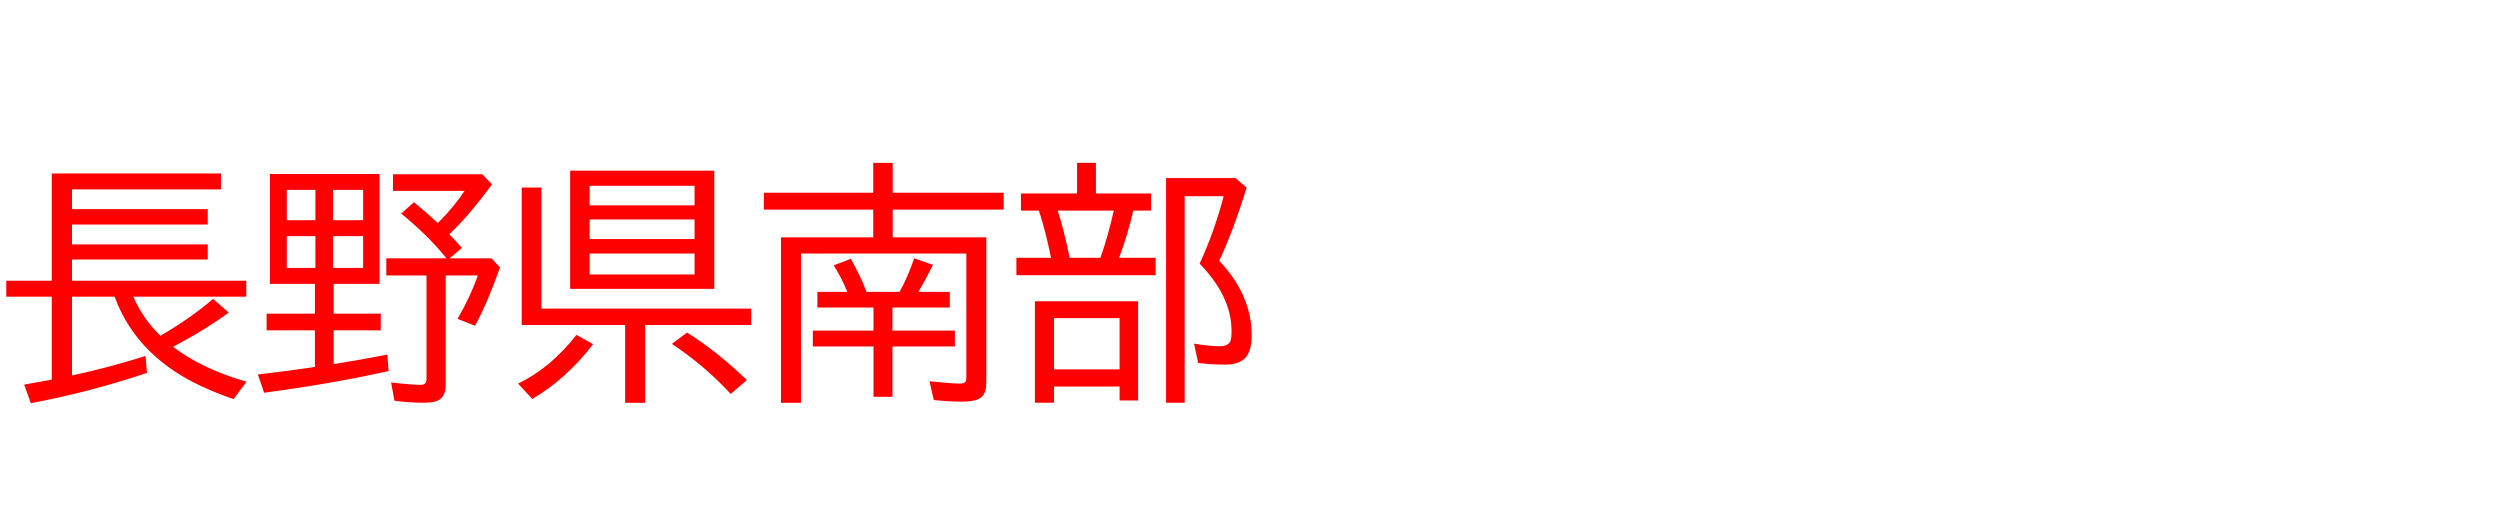 <svg xmlns="http://www.w3.org/2000/svg" id="svg1" version="1.1" height="200" width="990">
  <defs id="defs1"></defs>
  <rect id="rect1" stroke="none" fill="none" height="200" width="990" y="0" x="0"></rect>
  <path aria-label="長野県南部" style="font-size:100px;font-family:'BIZ UDPGothic';fill:#ff0000" id="text1" d="m 28.516,75 v 7.812 h 53.76 v 6.104 H 28.516 v 7.861 H 82.275 V 102.783 H 28.516 v 8.398 h 68.994 v 6.299 H 52.832 q 3.516,8.496 10.693,15.479 12.012,-6.982 20.85,-14.6 l 6.201,5.42 q -10.156,7.373 -22.07,13.525 11.182,8.643 29.102,13.867 l -5.127,6.885 Q 78.027,153.027 69.043,146.973 51.904,135.498 45.41,117.48 H 28.516 v 31.201 l 0.684,-0.146 q 14.355,-3.125 28.418,-7.568 l 0.586,6.689 q -22.803,7.666 -45.996,12.012 L 9.57,152.295 Q 14.941,151.367 20.508,150.342 V 117.48 H 2.49 v -6.299 H 20.508 V 68.701 H 87.5 V 75 Z M 150.293,68.896 v 43.506 h -18.164 v 11.816 h 18.652 v 6.592 h -18.652 v 13.379 q 2.002,-0.342 4.102,-0.684 4.834,-0.732 17.139,-3.076 l 0.537,6.494 q -22.363,5.029 -49.316,8.594 l -2.49,-7.227 q 13.428,-1.562 22.607,-2.979 v -14.502 h -19.141 v -6.592 h 19.141 V 112.402 H 106.885 V 68.896 Z m -36.719,6.299 v 12.012 h 11.328 V 75.195 Z m 0,18.311 v 12.598 h 11.328 V 93.506 Z m 30.225,12.598 V 93.506 h -11.914 v 12.598 z m 0,-18.896 V 75.195 h -11.914 v 12.012 z m 34.131,5.566 q 2.441,2.49 4.98,5.42 l -4.883,4.102 h 16.602 l 3.369,3.613 q -4.736,13.525 -9.863,23.096 l -6.934,-2.734 q 5.225,-9.082 8.008,-17.188 h -12.695 v 43.018 q 0,4.248 -2.148,5.908 -1.807,1.465 -6.25,1.465 -6.201,0 -11.914,-0.781 l -1.318,-7.227 q 8.057,0.928 11.816,0.928 2.197,0 2.197,-2.295 v -41.016 h -15.918 v -6.787 h 23.828 q -0.244,-0.342 -0.586,-0.732 -6.982,-8.496 -17.334,-16.992 l 5.029,-4.492 q 5.225,4.248 9.473,8.252 6.689,-6.738 10.547,-12.744 h -28.32 v -6.592 h 35.4 l 3.809,4.004 q -9.131,12.451 -16.895,19.775 z M 282.861,67.578 V 114.404 H 225.781 V 67.578 Z m -49.365,6.006 v 7.715 h 41.553 v -7.715 z m 0,13.33 v 7.764 h 41.553 v -7.764 z m 0,13.477 v 8.301 h 41.553 v -8.301 z M 214.404,122.217 h 83.057 v 6.494 h -41.992 v 30.811 h -7.91 V 128.711 H 206.592 V 74.268 h 7.812 z m -9.229,29.688 q 12.793,-6.152 23.096,-19.287 l 6.592,3.662 q -10.4,13.623 -24.072,21.729 z m 84.18,4.102 q -10.254,-11.182 -23.291,-19.824 l 6.006,-4.492 q 11.768,7.373 23.682,18.799 z m 64.16,-62.012 h 37.061 v 57.324 q 0,3.906 -1.611,5.664 -1.904,2.051 -8.008,2.051 -5.762,0 -11.182,-0.635 l -1.709,-7.422 q 8.887,0.928 12.061,0.928 1.855,0 2.295,-0.879 0.244,-0.537 0.244,-1.611 V 100.391 H 317.188 v 59.131 h -7.91 V 93.994 h 36.523 V 83.008 h -43.311 v -6.689 h 43.311 V 64.502 h 7.715 v 11.816 h 43.945 v 6.689 h -43.945 z m -7.617,27.783 h -22.217 v -6.201 h 11.865 q -2.148,-5.322 -5.371,-10.498 l 6.738,-2.588 q 4.053,7.129 6.201,13.086 H 356.25 q 3.32,-6.055 5.762,-13.281 l 7.422,2.588 q -2.393,4.98 -5.322,9.961 l -0.391,0.732 h 12.402 v 6.201 h -22.705 v 9.131 H 378.125 v 6.299 h -24.707 v 19.922 h -7.52 V 137.207 H 321.875 v -6.299 h 24.023 z m 88.086,-45.166 h 21.826 v 6.787 h -7.031 q -2.051,9.131 -5.615,18.701 h 14.453 v 6.885 h -55.127 v -6.885 h 13.721 l -0.098,-0.488 Q 414.062,91.602 411.719,84.424 l -0.342,-1.025 h -7.08 v -6.787 h 22.217 V 64.502 h 7.471 z m -15.137,6.787 q 2.588,7.959 4.736,18.701 h 12.158 q 2.93,-8.105 5.322,-18.701 z m 31.836,35.889 v 39.307 h -7.324 v -5.518 h -25.977 v 6.396 h -7.568 v -40.186 z m -33.301,6.689 v 20.312 h 25.977 v -20.312 z m 65.43,-22.705 q 12.842,13.574 12.842,29.443 0,5.566 -2.002,8.398 -2.441,3.271 -8.496,3.271 -5.811,0 -10.693,-0.684 l -1.611,-7.617 q 6.25,1.025 10.156,1.025 3.711,0 4.395,-2.49 0.293,-1.074 0.293,-3.516 0,-13.721 -12.646,-26.709 5.859,-12.695 9.521,-26.709 h -15.43 v 81.787 h -7.373 V 70.508 h 27.49 l 4.395,3.809 q -5.371,17.383 -10.84,28.955 z"></path>
</svg>
